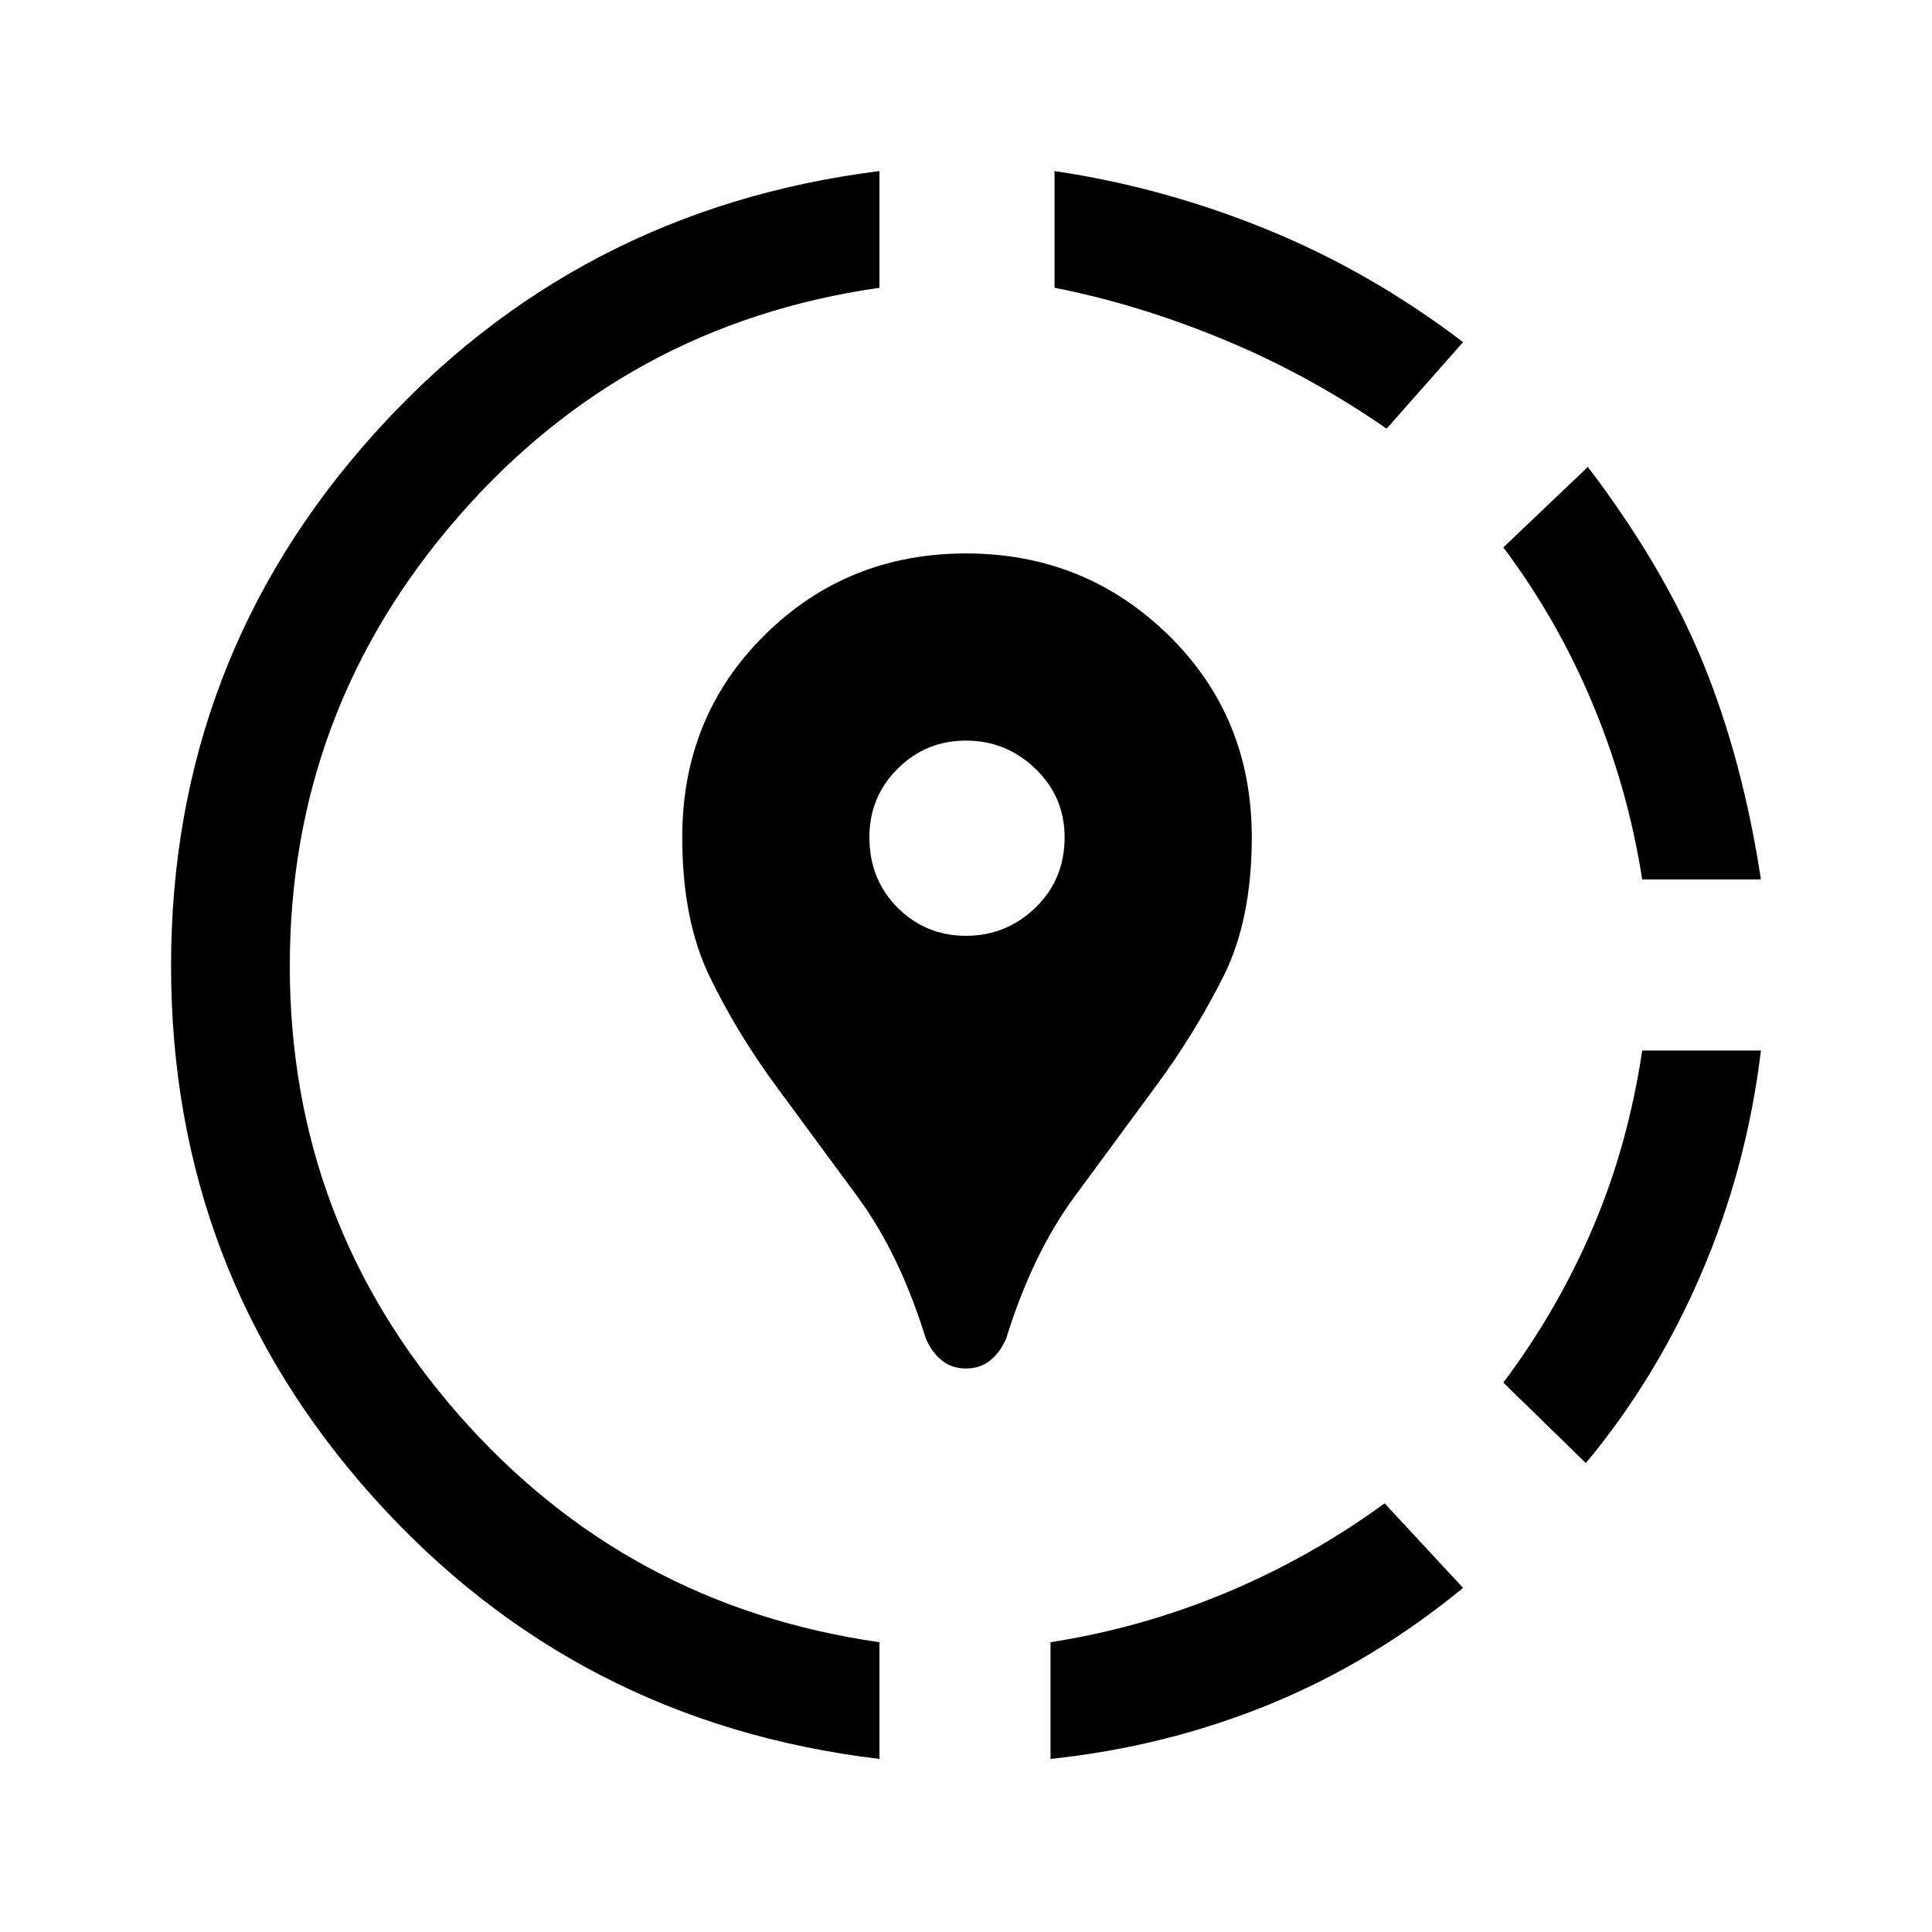 <svg xmlns="http://www.w3.org/2000/svg" height="48" width="48"><path d="M34.4 37.35 36.35 39.45Q34.1 41.3 31.525 42.35Q28.95 43.4 26.1 43.7V40.8Q28.35 40.45 30.45 39.575Q32.55 38.7 34.4 37.35ZM43.75 26.1Q43.4 29 42.275 31.625Q41.15 34.25 39.4 36.35L37.35 34.35Q38.7 32.55 39.575 30.5Q40.45 28.45 40.8 26.1ZM39.45 11.6Q41.35 14.1 42.325 16.5Q43.3 18.9 43.75 21.85H40.8Q40.45 19.6 39.575 17.5Q38.7 15.4 37.35 13.6ZM21.85 4.25V7.15Q15.55 8.05 11.375 12.85Q7.2 17.65 7.2 24Q7.2 30.35 11.375 35.125Q15.55 39.9 21.85 40.8V43.7Q14.3 42.8 9.275 37.2Q4.25 31.6 4.25 24Q4.25 16.4 9.275 10.8Q14.3 5.2 21.85 4.25ZM26.2 4.25Q28.9 4.65 31.475 5.7Q34.05 6.75 36.35 8.5L34.45 10.65Q32.5 9.3 30.375 8.425Q28.25 7.55 26.2 7.15ZM24 34Q23.65 34 23.4 33.8Q23.15 33.6 23 33.25Q22.35 31.15 21.3 29.725Q20.25 28.3 19.275 26.975Q18.3 25.65 17.625 24.25Q16.95 22.85 16.95 20.8Q16.95 17.8 19 15.775Q21.05 13.75 24 13.75Q26.95 13.75 29.025 15.775Q31.1 17.8 31.1 20.8Q31.1 22.85 30.4 24.25Q29.7 25.65 28.725 26.975Q27.75 28.3 26.7 29.725Q25.65 31.15 25 33.25Q24.85 33.6 24.6 33.8Q24.35 34 24 34ZM24 23.25Q25 23.25 25.725 22.55Q26.45 21.85 26.45 20.8Q26.45 19.8 25.725 19.1Q25 18.4 24 18.4Q23 18.4 22.3 19.1Q21.6 19.8 21.6 20.8Q21.6 21.85 22.3 22.55Q23 23.25 24 23.25Z"/></svg>